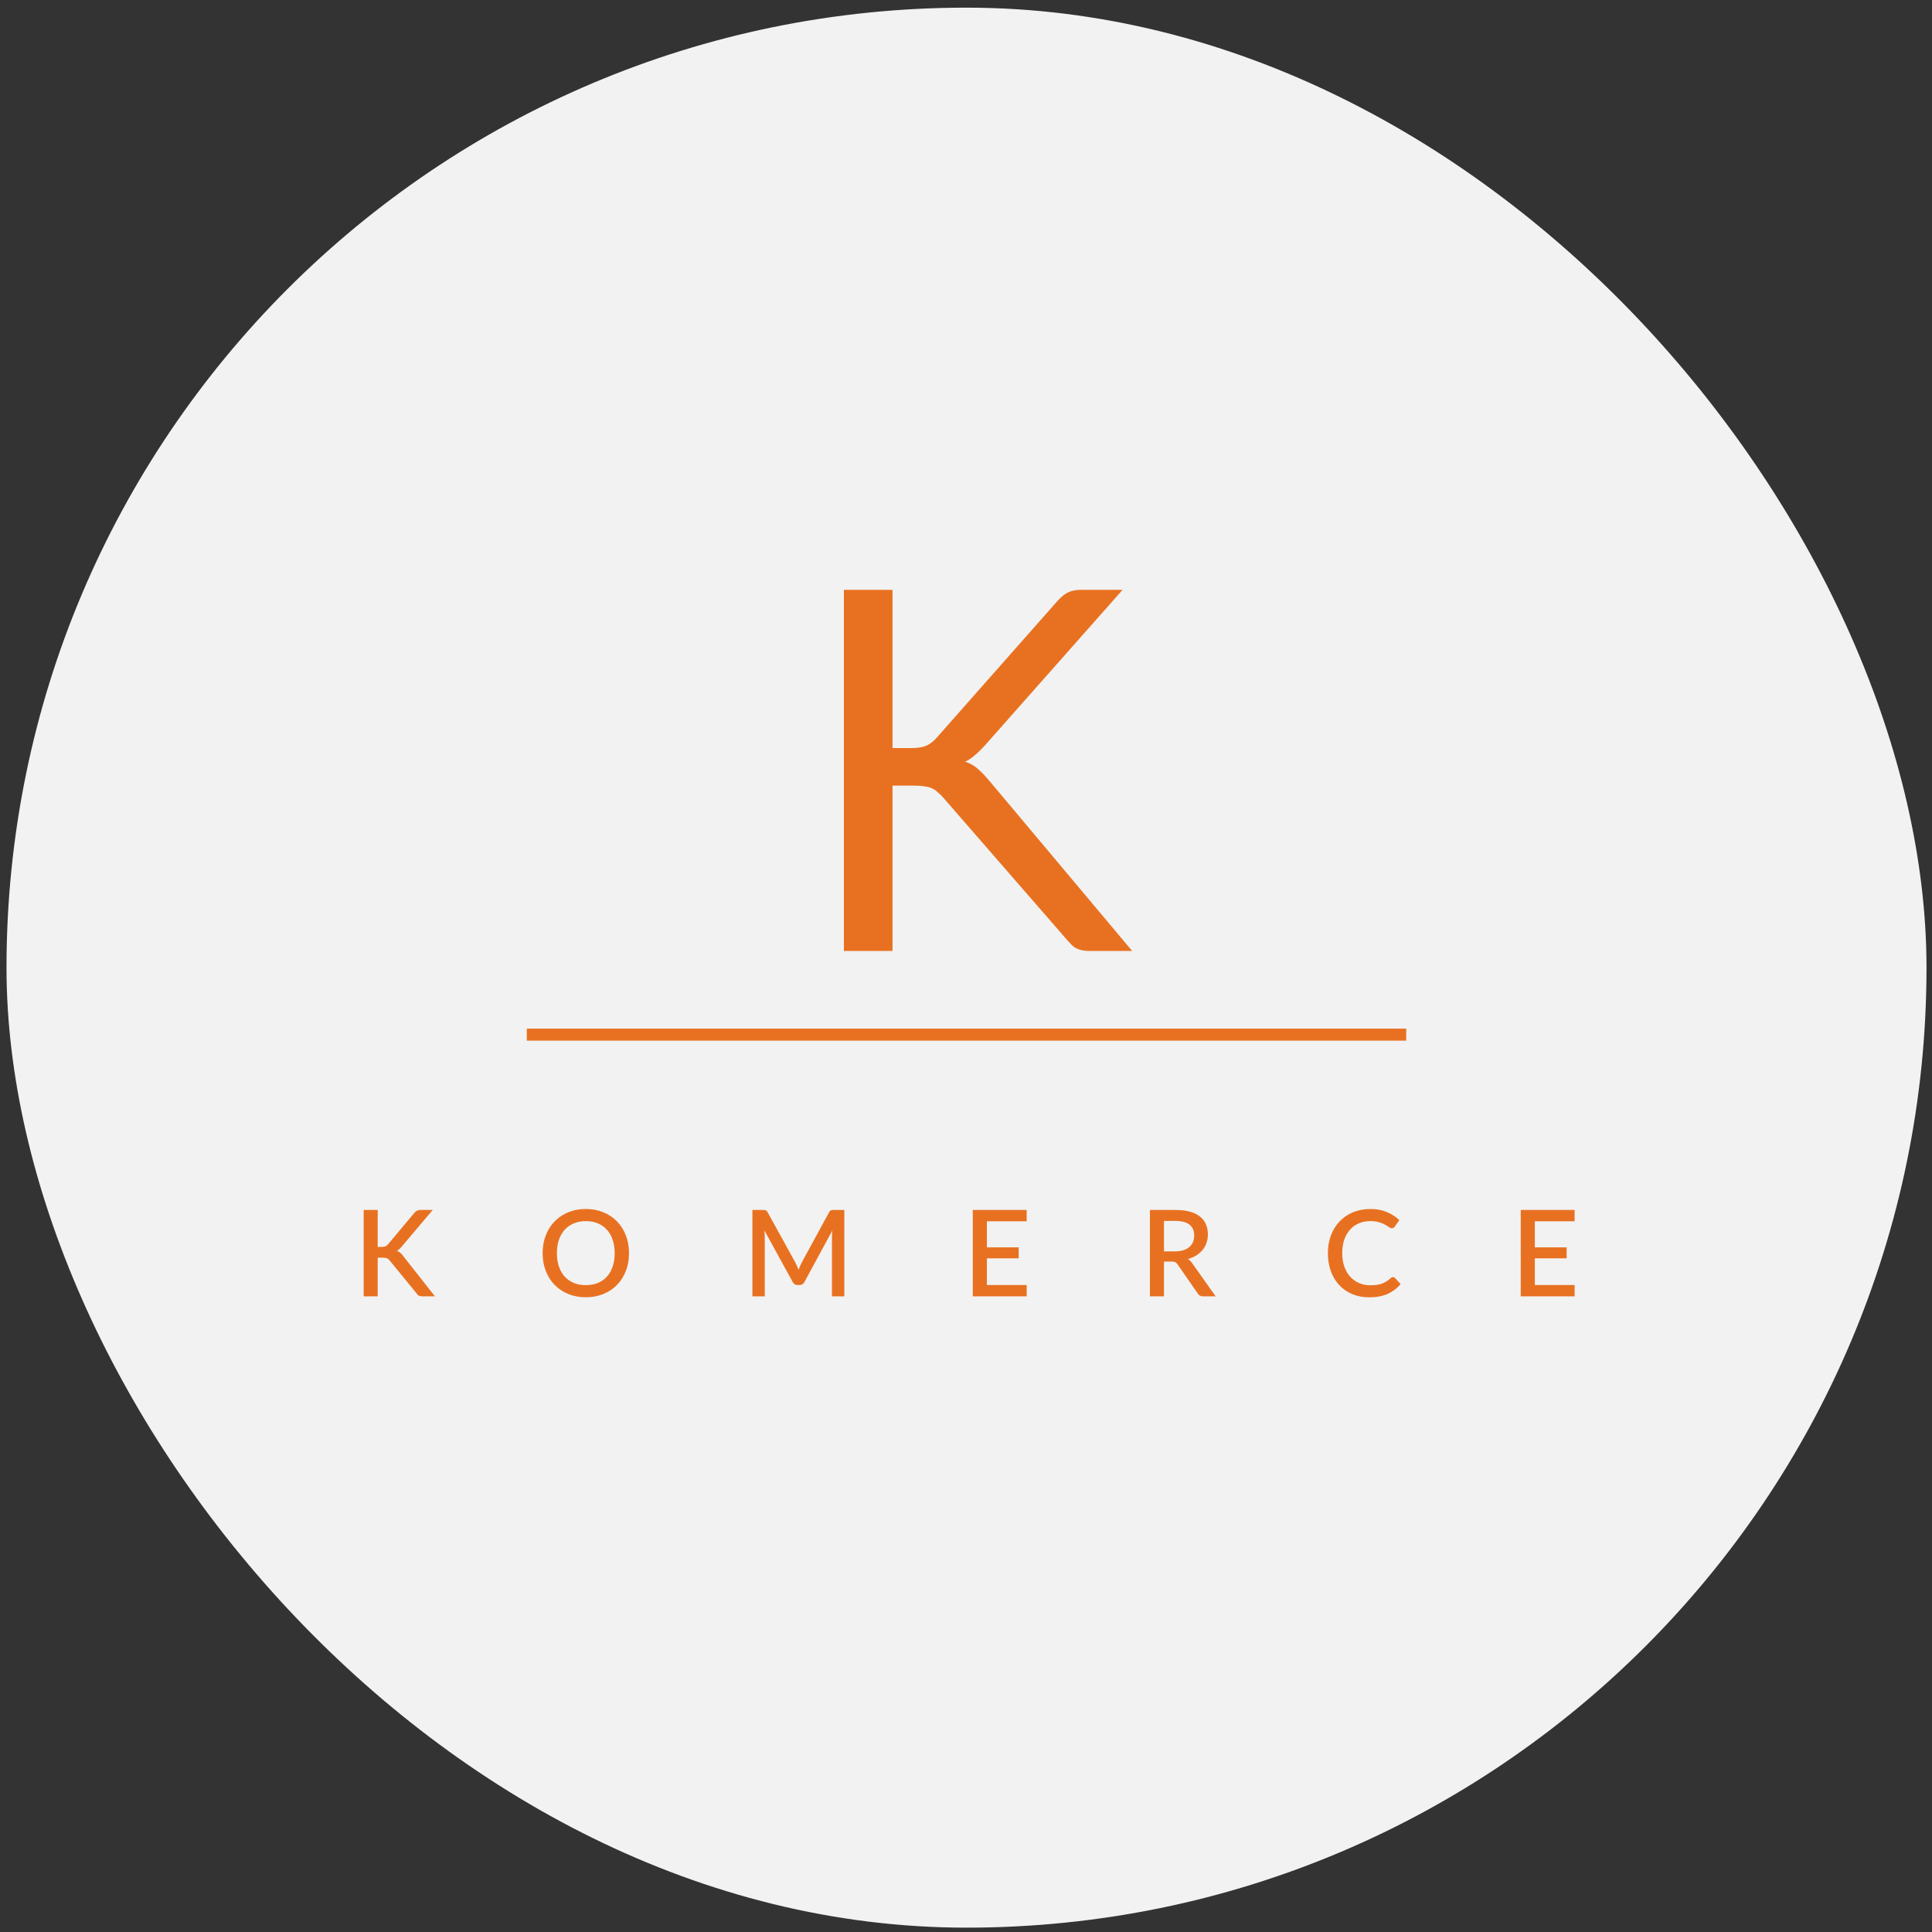 <svg width="161" height="161" viewBox="0 0 161 161" fill="none" xmlns="http://www.w3.org/2000/svg">
<rect x="0" y="0" width="161" height="161" fill="#333333" stroke="none"/>
<rect x="0.542" y="0.638" width="160" height="160" rx="80" fill="#f2f2f2"/>
<path d="M31.476 103.91H31.811C31.937 103.91 32.041 103.894 32.121 103.86C32.201 103.824 32.272 103.767 32.336 103.69L34.516 101.09C34.592 100.994 34.671 100.927 34.751 100.89C34.834 100.85 34.937 100.83 35.061 100.83H36.061L33.486 103.87C33.416 103.957 33.347 104.03 33.281 104.09C33.217 104.147 33.147 104.194 33.071 104.23C33.171 104.267 33.261 104.319 33.341 104.385C33.421 104.449 33.499 104.534 33.576 104.64L36.246 108.03H35.226C35.152 108.03 35.089 108.025 35.036 108.015C34.986 108.005 34.941 107.99 34.901 107.97C34.864 107.95 34.831 107.925 34.801 107.895C34.774 107.865 34.749 107.832 34.726 107.795L32.476 105.045C32.442 105.002 32.409 104.965 32.376 104.935C32.342 104.905 32.302 104.88 32.256 104.86C32.212 104.84 32.162 104.827 32.106 104.82C32.049 104.81 31.982 104.805 31.906 104.805H31.476V108.03H30.306V100.83H31.476V103.91ZM52.418 104.43C52.418 104.964 52.332 105.455 52.158 105.905C51.985 106.355 51.74 106.744 51.423 107.07C51.11 107.394 50.732 107.647 50.288 107.83C49.848 108.014 49.358 108.105 48.818 108.105C48.282 108.105 47.792 108.014 47.348 107.83C46.908 107.647 46.53 107.394 46.213 107.07C45.897 106.744 45.652 106.355 45.478 105.905C45.305 105.455 45.218 104.964 45.218 104.43C45.218 103.897 45.305 103.405 45.478 102.955C45.652 102.505 45.897 102.117 46.213 101.79C46.53 101.464 46.908 101.209 47.348 101.025C47.792 100.842 48.282 100.75 48.818 100.75C49.358 100.75 49.848 100.842 50.288 101.025C50.732 101.209 51.11 101.464 51.423 101.79C51.74 102.117 51.985 102.505 52.158 102.955C52.332 103.405 52.418 103.897 52.418 104.43ZM51.223 104.43C51.223 104.017 51.167 103.645 51.053 103.315C50.943 102.985 50.783 102.705 50.573 102.475C50.367 102.245 50.115 102.069 49.818 101.945C49.522 101.822 49.188 101.76 48.818 101.76C48.452 101.76 48.12 101.822 47.823 101.945C47.527 102.069 47.273 102.245 47.063 102.475C46.853 102.705 46.692 102.985 46.578 103.315C46.465 103.645 46.408 104.017 46.408 104.43C46.408 104.847 46.465 105.22 46.578 105.55C46.692 105.88 46.853 106.16 47.063 106.39C47.273 106.617 47.527 106.792 47.823 106.915C48.12 107.035 48.452 107.095 48.818 107.095C49.188 107.095 49.522 107.035 49.818 106.915C50.115 106.792 50.367 106.617 50.573 106.39C50.783 106.16 50.943 105.88 51.053 105.55C51.167 105.22 51.223 104.847 51.223 104.43ZM70.36 100.83V108.03H69.33V103.095C69.33 103.015 69.332 102.929 69.335 102.835C69.342 102.739 69.35 102.642 69.36 102.545L67.045 106.82C66.955 106.997 66.817 107.085 66.63 107.085H66.465C66.275 107.085 66.137 106.997 66.05 106.82L63.7 102.535C63.71 102.632 63.717 102.729 63.72 102.825C63.727 102.922 63.73 103.012 63.73 103.095V108.03H62.7V100.83H63.575C63.678 100.83 63.758 100.84 63.815 100.86C63.872 100.877 63.923 100.932 63.97 101.025L66.28 105.21C66.33 105.307 66.377 105.407 66.42 105.51C66.467 105.61 66.508 105.714 66.545 105.82C66.585 105.714 66.627 105.609 66.67 105.505C66.717 105.399 66.765 105.297 66.815 105.2L69.09 101.025C69.137 100.932 69.189 100.877 69.245 100.86C69.302 100.84 69.382 100.83 69.485 100.83H70.36ZM85.56 107.085L85.555 108.03H81.065V100.83H85.555V101.775H82.24V103.945H84.89V104.86H82.24V107.085H85.56ZM97.917 104.28C98.184 104.28 98.417 104.249 98.617 104.185C98.817 104.119 98.984 104.027 99.117 103.91C99.251 103.794 99.35 103.655 99.417 103.495C99.484 103.332 99.517 103.152 99.517 102.955C99.517 102.562 99.387 102.262 99.127 102.055C98.867 101.849 98.474 101.745 97.947 101.745H96.997V104.28H97.917ZM101.307 108.03H100.262C100.056 108.03 99.906 107.95 99.812 107.79L98.132 105.365C98.076 105.282 98.014 105.222 97.947 105.185C97.88 105.149 97.781 105.13 97.647 105.13H96.997V108.03H95.827V100.83H97.947C98.421 100.83 98.827 100.879 99.167 100.975C99.51 101.072 99.792 101.21 100.012 101.39C100.232 101.567 100.394 101.78 100.497 102.03C100.604 102.28 100.657 102.559 100.657 102.865C100.657 103.115 100.619 103.349 100.542 103.565C100.469 103.782 100.361 103.979 100.217 104.155C100.077 104.332 99.904 104.485 99.697 104.615C99.49 104.745 99.255 104.847 98.992 104.92C99.135 105.007 99.259 105.129 99.362 105.285L101.307 108.03ZM116.087 106.425C116.15 106.425 116.205 106.45 116.252 106.5L116.717 107.005C116.424 107.359 116.064 107.632 115.637 107.825C115.21 108.015 114.7 108.11 114.107 108.11C113.58 108.11 113.104 108.02 112.677 107.84C112.254 107.657 111.892 107.404 111.592 107.08C111.292 106.754 111.06 106.365 110.897 105.915C110.737 105.465 110.657 104.97 110.657 104.43C110.657 103.89 110.742 103.395 110.912 102.945C111.085 102.492 111.327 102.104 111.637 101.78C111.95 101.454 112.324 101.2 112.757 101.02C113.194 100.84 113.674 100.75 114.197 100.75C114.717 100.75 115.175 100.835 115.572 101.005C115.972 101.172 116.319 101.395 116.612 101.675L116.227 102.22C116.2 102.257 116.169 102.289 116.132 102.315C116.095 102.342 116.045 102.355 115.982 102.355C115.915 102.355 115.839 102.325 115.752 102.265C115.669 102.202 115.56 102.134 115.427 102.06C115.297 101.984 115.132 101.915 114.932 101.855C114.735 101.792 114.489 101.76 114.192 101.76C113.849 101.76 113.534 101.82 113.247 101.94C112.96 102.06 112.714 102.235 112.507 102.465C112.3 102.695 112.139 102.975 112.022 103.305C111.909 103.635 111.852 104.01 111.852 104.43C111.852 104.854 111.912 105.232 112.032 105.565C112.152 105.895 112.317 106.175 112.527 106.405C112.737 106.632 112.984 106.805 113.267 106.925C113.55 107.045 113.855 107.105 114.182 107.105C114.382 107.105 114.56 107.095 114.717 107.075C114.877 107.052 115.024 107.017 115.157 106.97C115.29 106.92 115.415 106.859 115.532 106.785C115.652 106.712 115.77 106.622 115.887 106.515C115.954 106.455 116.02 106.425 116.087 106.425ZM131.223 107.085L131.218 108.03H126.728V100.83H131.218V101.775H127.903V103.945H130.553V104.86H127.903V107.085H131.223Z" fill="#E87121"/>
<line x1="43.901" y1="86.22" x2="117.184" y2="86.22" stroke="#E87121"/>
<path d="M74.376 62.341H75.909C76.441 62.341 76.861 62.278 77.168 62.152C77.49 62.012 77.791 61.781 78.072 61.459L88.088 50.119C88.397 49.769 88.691 49.524 88.971 49.384C89.264 49.23 89.635 49.153 90.084 49.153H93.549L82.082 62.11C81.788 62.432 81.508 62.705 81.243 62.929C80.99 63.153 80.718 63.335 80.424 63.475C80.816 63.601 81.159 63.79 81.453 64.042C81.746 64.294 82.055 64.609 82.376 64.987L94.347 79.246H90.819C90.552 79.246 90.329 79.225 90.147 79.183C89.965 79.141 89.803 79.085 89.663 79.015C89.537 78.945 89.418 78.854 89.306 78.742C89.195 78.63 89.082 78.511 88.971 78.385L78.576 66.436C78.421 66.268 78.275 66.128 78.135 66.016C78.008 65.89 77.855 65.785 77.672 65.701C77.504 65.617 77.302 65.561 77.064 65.533C76.84 65.491 76.559 65.47 76.224 65.47H74.376V79.246H70.323V49.153H74.376V62.341Z" fill="#E87121"/>
</svg>
